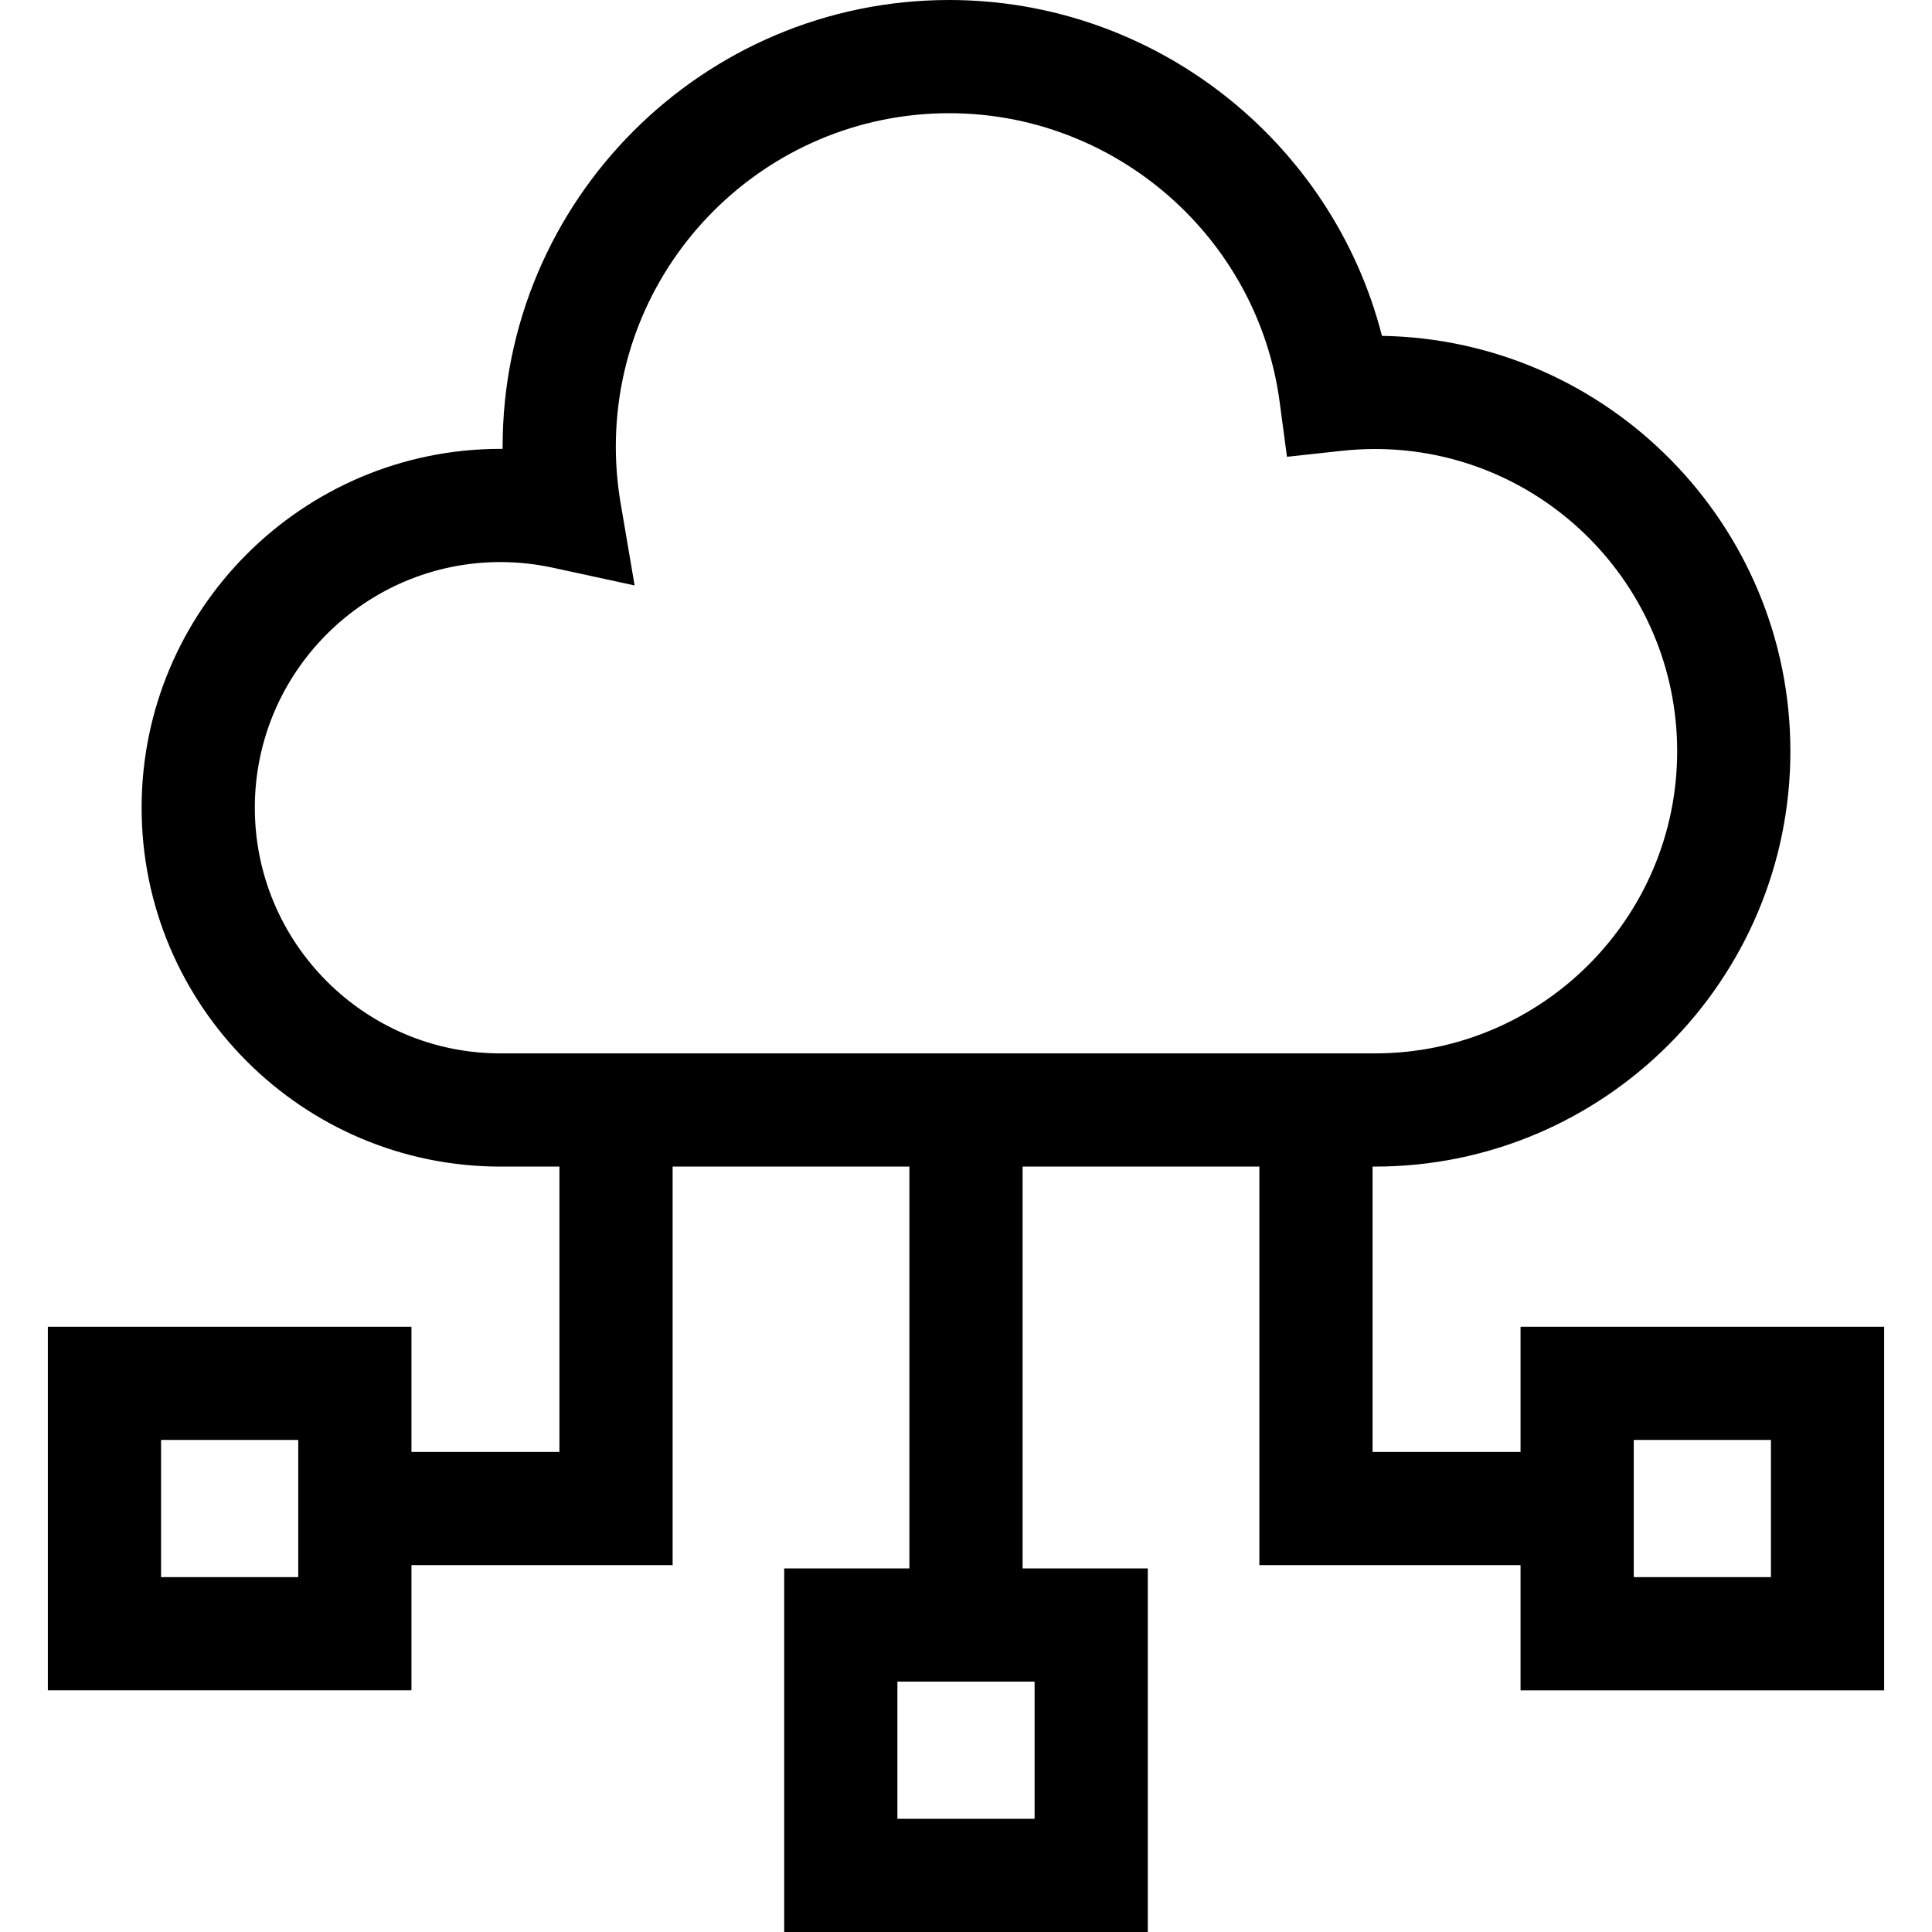 <?xml version="1.0" encoding="iso-8859-1"?>
<!-- Generator: Adobe Illustrator 19.0.0, SVG Export Plug-In . SVG Version: 6.00 Build 0)  -->
<svg version="1.1" id="Capa_1" xmlns="http://www.w3.org/2000/svg" xmlns:xlink="http://www.w3.org/1999/xlink" x="0px" y="0px"
	 viewBox="0 0 512 512" style="enable-background:new 0 0 512 512;" xml:space="preserve">
<g>
	<g>
		<path d="M402.96,351.602v33.177h-39.215v-75.621h0.64c60.7,0,110.083-49.383,110.083-110.083
			c0-60.081-48.385-109.076-108.234-110.068C353.043,37.411,305.965,0,251.557,0c-65.262,0-118.355,53.094-118.355,118.356
			c0,0.2,0.001,0.399,0.002,0.599c-0.19-0.001-0.381-0.002-0.57-0.002c-52.44,0-95.103,42.663-95.103,95.103
			c0,52.439,42.663,95.102,95.103,95.102h15.62v75.621h-39.215v-33.178H12.682v96.357h96.356v-33.179h69.215v-105.62h62.746v106.484
			H207.82V512h96.357v-96.357h-33.178V309.159h62.746V414.78h69.215v33.179h96.357v-96.357H402.96z M79.039,417.958L79.039,417.958
			H42.682v-36.357h36.357V417.958z M274.178,445.643V482h-36.357v-36.357H274.178z M132.634,279.158
			c-35.898,0.001-65.103-29.204-65.103-65.102c0-35.897,29.205-65.103,65.103-65.103c4.625,0,9.288,0.503,13.861,1.494l21.682,4.701
			l-3.716-21.873c-0.835-4.916-1.259-9.936-1.259-14.919c0-48.72,39.636-88.356,88.355-88.356c44.101,0,81.748,32.906,87.569,76.543
			l1.935,14.511l14.554-1.583c2.927-0.318,5.877-0.479,8.77-0.479c44.158,0,80.083,35.925,80.083,80.083
			s-35.925,80.083-80.083,80.083H132.634z M469.316,417.958H432.96v-36.357h36.357V417.958z"/>
	</g>
</g>
<g>
</g>
<g>
</g>
<g>
</g>
<g>
</g>
<g>
</g>
<g>
</g>
<g>
</g>
<g>
</g>
<g>
</g>
<g>
</g>
<g>
</g>
<g>
</g>
<g>
</g>
<g>
</g>
<g>
</g>
</svg>
